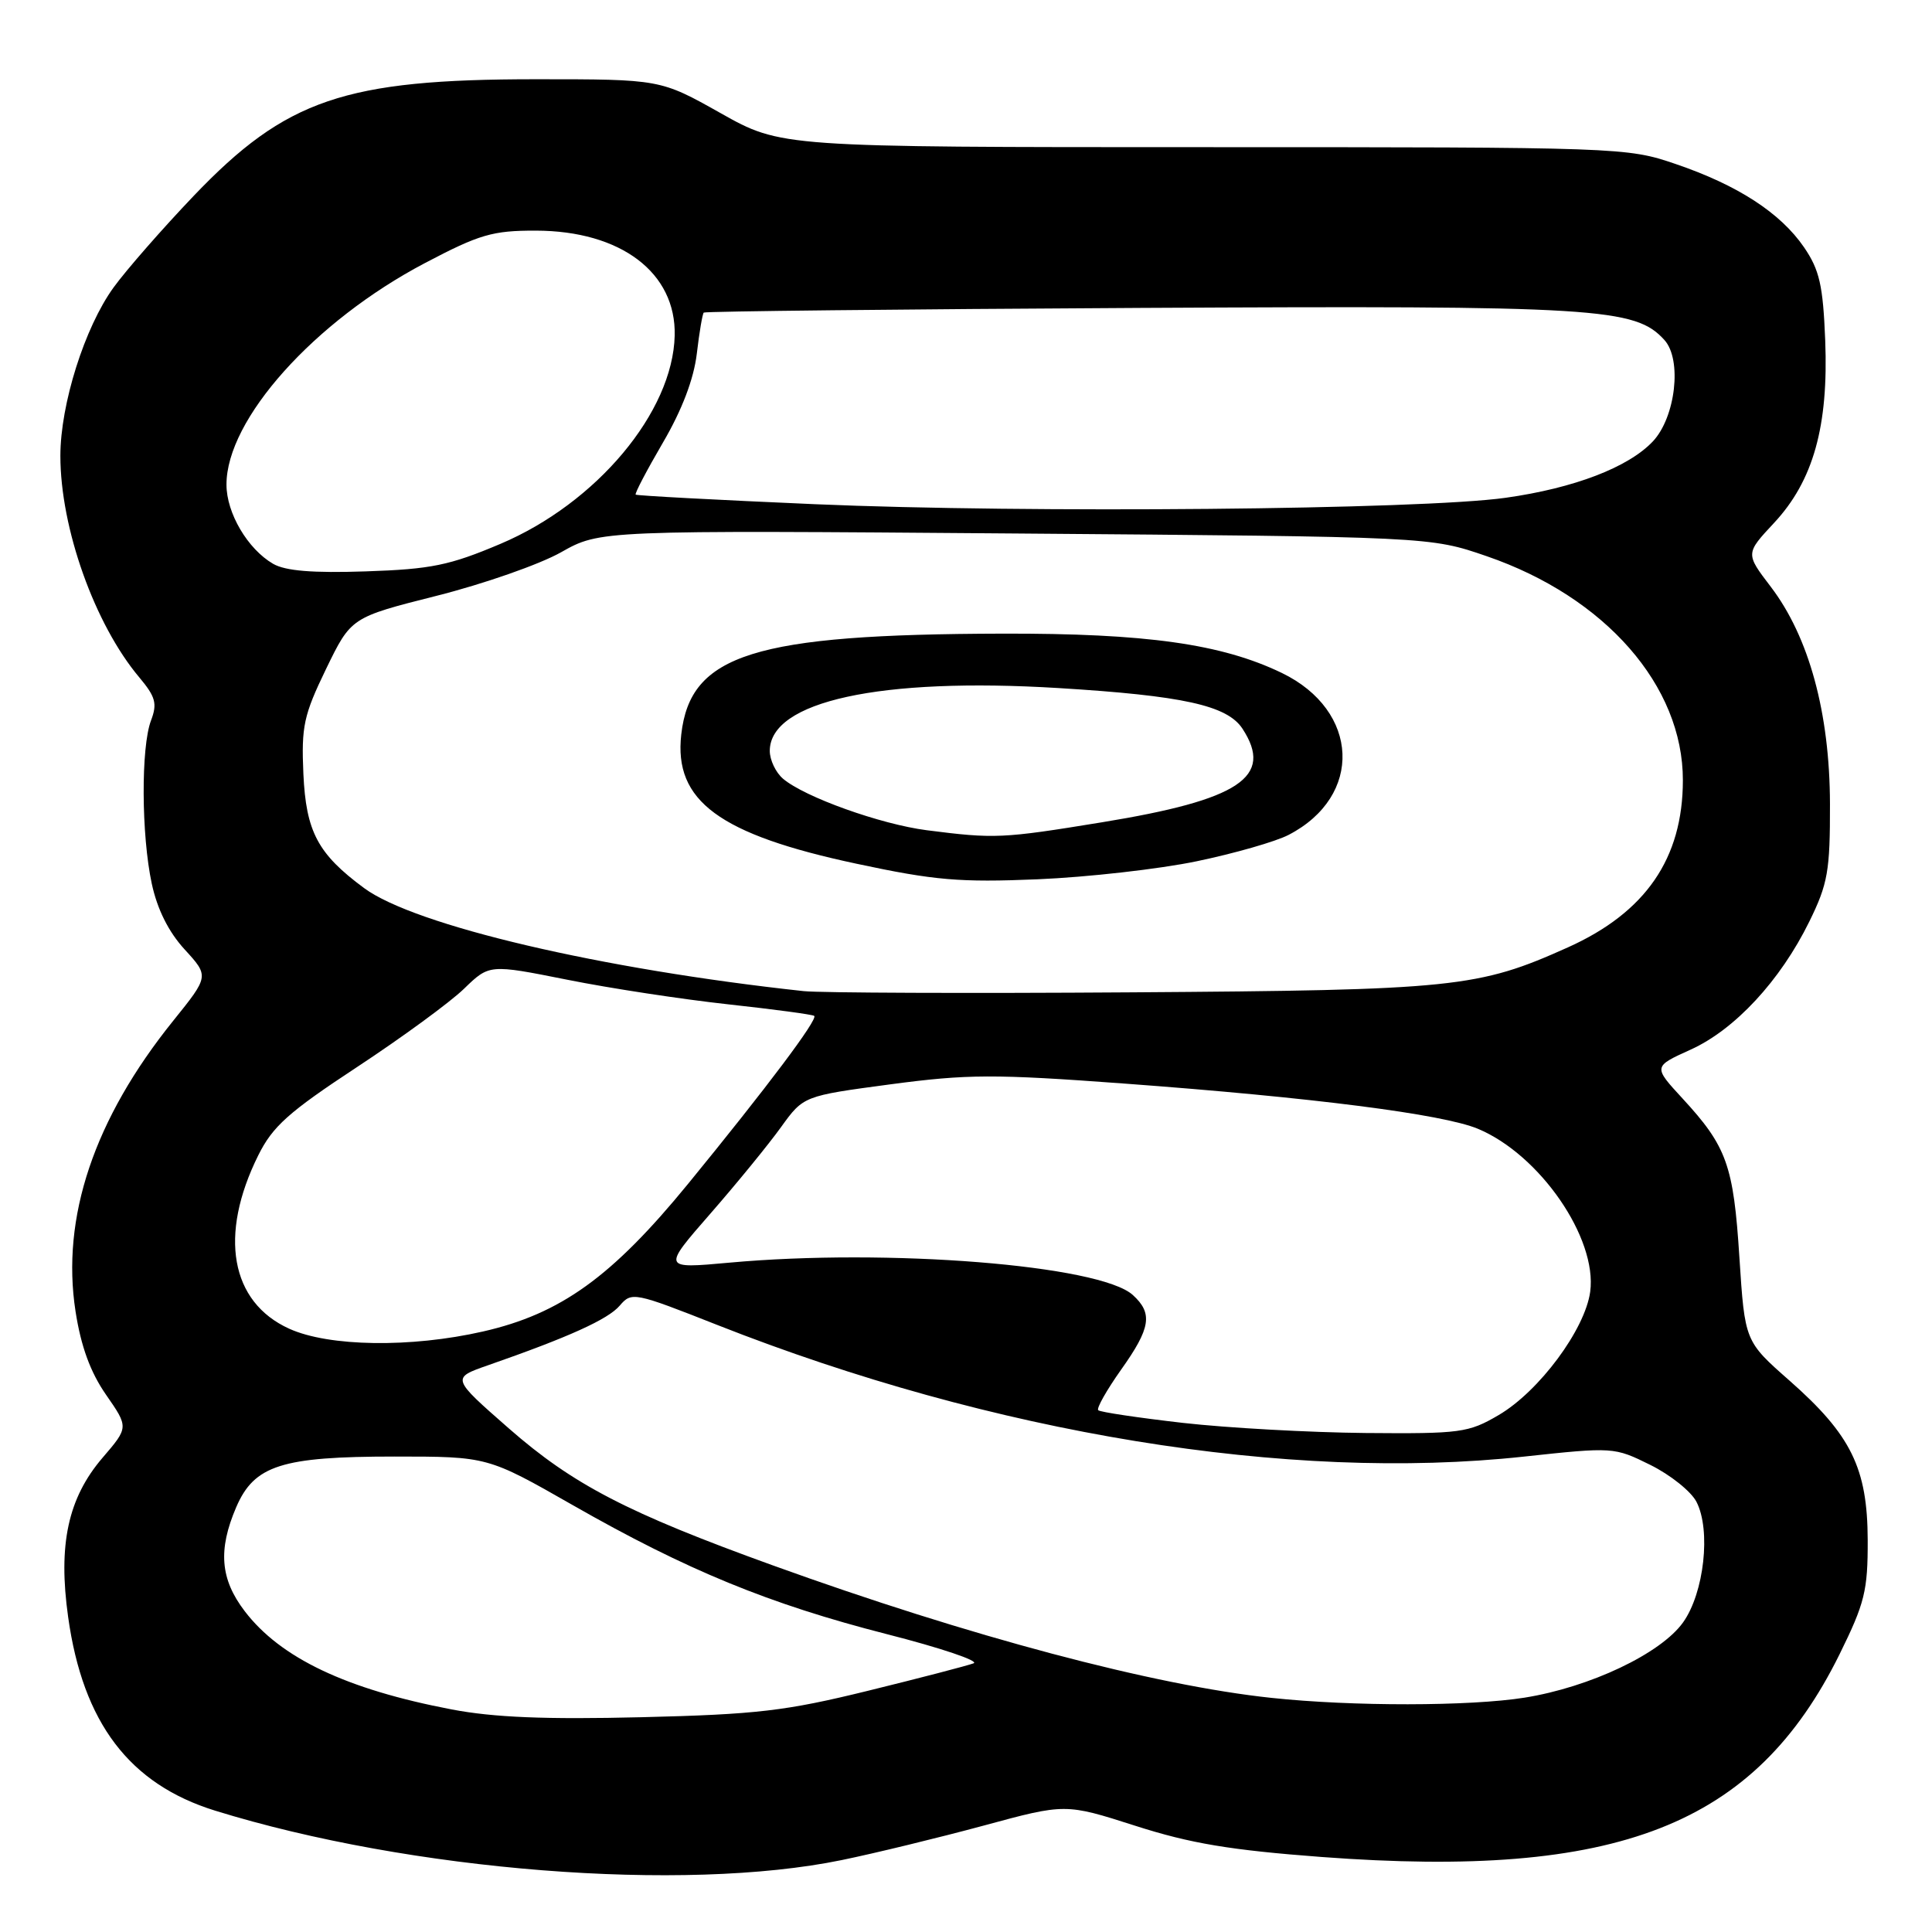<?xml version="1.0" encoding="UTF-8" standalone="no"?>
<!DOCTYPE svg PUBLIC "-//W3C//DTD SVG 1.1//EN" "http://www.w3.org/Graphics/SVG/1.1/DTD/svg11.dtd" >
<svg xmlns="http://www.w3.org/2000/svg" xmlns:xlink="http://www.w3.org/1999/xlink" version="1.1" viewBox="0 0 256 256">
 <g >
 <path fill="currentColor"
d=" M 111.53 246.47 C 115.91 245.57 124.38 243.51 130.34 241.90 C 141.17 238.96 141.17 238.96 150.45 241.93 C 157.74 244.27 163.03 245.15 175.12 246.06 C 214.41 249.00 232.52 241.91 243.75 219.20 C 247.09 212.42 247.50 210.79 247.48 204.05 C 247.45 194.54 245.28 190.13 237.12 182.94 C 231.20 177.73 231.20 177.73 230.48 166.62 C 229.70 154.39 228.81 151.92 222.94 145.55 C 219.05 141.33 219.05 141.33 224.00 139.09 C 229.87 136.44 235.90 129.94 239.74 122.12 C 242.20 117.11 242.50 115.42 242.48 106.50 C 242.45 94.45 239.70 84.39 234.63 77.74 C 231.28 73.35 231.28 73.35 235.08 69.28 C 240.27 63.71 242.30 56.47 241.85 45.09 C 241.56 37.79 241.09 35.76 239.04 32.76 C 235.91 28.20 230.24 24.52 222.00 21.72 C 215.59 19.53 214.69 19.50 159.50 19.50 C 103.50 19.50 103.50 19.50 95.50 15.00 C 87.50 10.50 87.50 10.50 71.00 10.50 C 45.68 10.50 37.90 13.15 25.67 25.95 C 21.52 30.30 16.74 35.76 15.05 38.09 C 11.22 43.37 8.00 53.57 8.00 60.40 C 8.00 69.98 12.54 82.73 18.46 89.76 C 20.62 92.34 20.86 93.23 20.01 95.47 C 18.67 99.00 18.72 110.62 20.11 117.09 C 20.84 120.49 22.34 123.49 24.47 125.81 C 27.71 129.35 27.71 129.35 22.95 135.26 C 12.47 148.27 8.08 161.32 10.01 173.77 C 10.73 178.42 11.98 181.83 14.05 184.81 C 17.05 189.13 17.05 189.13 13.58 193.17 C 9.01 198.51 7.68 204.67 9.03 214.27 C 10.99 228.29 17.15 236.40 28.50 239.92 C 54.37 247.93 90.52 250.79 111.53 246.47 Z  M 59.86 226.51 C 45.91 223.85 37.16 219.70 32.42 213.48 C 29.19 209.25 28.87 205.37 31.30 199.71 C 33.69 194.16 37.31 193.00 52.27 193.00 C 64.61 193.00 64.61 193.00 75.88 199.43 C 91.01 208.07 101.94 212.55 117.50 216.53 C 124.65 218.35 129.82 220.10 129.00 220.40 C 128.18 220.71 121.88 222.35 115.00 224.04 C 104.09 226.72 100.27 227.17 85.00 227.54 C 72.30 227.85 65.41 227.57 59.86 226.51 Z  M 168.50 224.98 C 152.88 223.33 128.44 216.83 102.40 207.42 C 83.14 200.46 75.93 196.72 67.41 189.26 C 59.81 182.60 59.81 182.60 64.65 180.91 C 75.33 177.19 80.58 174.82 82.12 173.00 C 83.70 171.15 84.03 171.22 95.06 175.57 C 131.63 189.99 170.78 196.38 201.90 193.01 C 213.75 191.73 213.89 191.74 218.68 194.11 C 221.33 195.42 224.08 197.62 224.79 199.00 C 226.73 202.75 225.81 211.06 223.02 214.97 C 220.07 219.11 210.69 223.56 202.00 224.95 C 194.76 226.10 179.18 226.12 168.50 224.98 Z  M 156.74 188.54 C 150.82 187.86 145.77 187.11 145.52 186.86 C 145.27 186.61 146.63 184.21 148.53 181.52 C 152.48 175.97 152.79 174.03 150.10 171.59 C 145.73 167.63 117.66 165.39 96.63 167.31 C 87.75 168.12 87.75 168.12 94.14 160.80 C 97.65 156.78 101.86 151.62 103.49 149.35 C 106.47 145.22 106.47 145.22 117.98 143.68 C 128.21 142.32 131.69 142.30 149.00 143.58 C 173.92 145.42 191.18 147.63 195.83 149.57 C 204.04 153.00 211.66 164.05 210.71 171.16 C 210.03 176.16 203.95 184.36 198.57 187.51 C 194.58 189.85 193.51 189.99 180.91 189.88 C 173.54 189.81 162.66 189.21 156.74 188.54 Z  M 38.32 176.06 C 30.54 172.53 28.96 163.68 34.22 153.09 C 36.13 149.24 38.25 147.35 47.31 141.39 C 53.25 137.48 59.62 132.82 61.48 131.02 C 64.84 127.76 64.84 127.76 75.17 129.82 C 80.85 130.96 90.45 132.42 96.50 133.08 C 102.55 133.74 107.68 134.43 107.89 134.61 C 108.41 135.06 101.62 144.09 91.17 156.87 C 81.09 169.19 74.29 174.09 64.00 176.43 C 54.44 178.61 43.58 178.45 38.32 176.06 Z  M 106.50 131.33 C 79.67 128.43 54.97 122.64 48.25 117.68 C 42.11 113.15 40.55 110.21 40.20 102.54 C 39.92 96.26 40.24 94.76 43.20 88.65 C 46.52 81.81 46.52 81.81 57.84 78.95 C 64.07 77.38 71.49 74.79 74.34 73.18 C 79.51 70.26 79.51 70.26 134.51 70.69 C 189.50 71.12 189.50 71.12 197.00 73.70 C 212.72 79.11 223.01 90.87 222.99 103.40 C 222.98 113.75 218.06 120.90 207.76 125.53 C 195.86 130.88 192.73 131.20 150.00 131.49 C 128.28 131.64 108.70 131.56 106.50 131.33 Z  M 158.58 114.12 C 163.58 113.08 169.05 111.51 170.74 110.63 C 180.65 105.51 180.17 94.16 169.85 89.17 C 161.87 85.32 151.87 83.91 132.82 83.96 C 99.89 84.04 91.47 86.69 90.27 97.32 C 89.27 106.13 95.30 110.57 113.50 114.45 C 123.83 116.66 127.17 116.94 137.50 116.51 C 144.10 116.23 153.59 115.16 158.58 114.12 Z  M 36.19 74.71 C 32.82 72.75 30.01 67.99 30.01 64.22 C 29.99 55.57 41.63 42.58 56.30 34.86 C 63.54 31.05 65.26 30.55 71.00 30.56 C 82.27 30.58 89.60 36.13 89.40 44.46 C 89.16 54.60 79.05 66.67 66.30 72.07 C 59.57 74.92 57.13 75.42 48.50 75.71 C 41.43 75.95 37.82 75.65 36.19 74.71 Z  M 108.00 66.81 C 95.07 66.25 84.38 65.68 84.23 65.54 C 84.08 65.40 85.71 62.30 87.84 58.65 C 90.37 54.33 91.93 50.22 92.33 46.87 C 92.66 44.04 93.08 41.59 93.25 41.42 C 93.42 41.25 119.42 40.97 151.03 40.80 C 211.80 40.48 216.68 40.78 220.55 45.06 C 222.90 47.66 222.03 55.27 219.02 58.48 C 215.78 61.92 208.60 64.68 199.50 65.96 C 188.31 67.54 136.10 68.02 108.00 66.81 Z  M 122.80 110.01 C 116.67 109.22 106.59 105.61 103.75 103.18 C 102.79 102.36 102.00 100.70 102.00 99.50 C 102.00 92.92 116.62 89.73 140.24 91.17 C 156.75 92.18 162.61 93.47 164.63 96.55 C 168.82 102.95 164.27 105.98 146.00 108.96 C 132.79 111.12 131.79 111.16 122.80 110.01 Z "/>
</g>
</svg>
